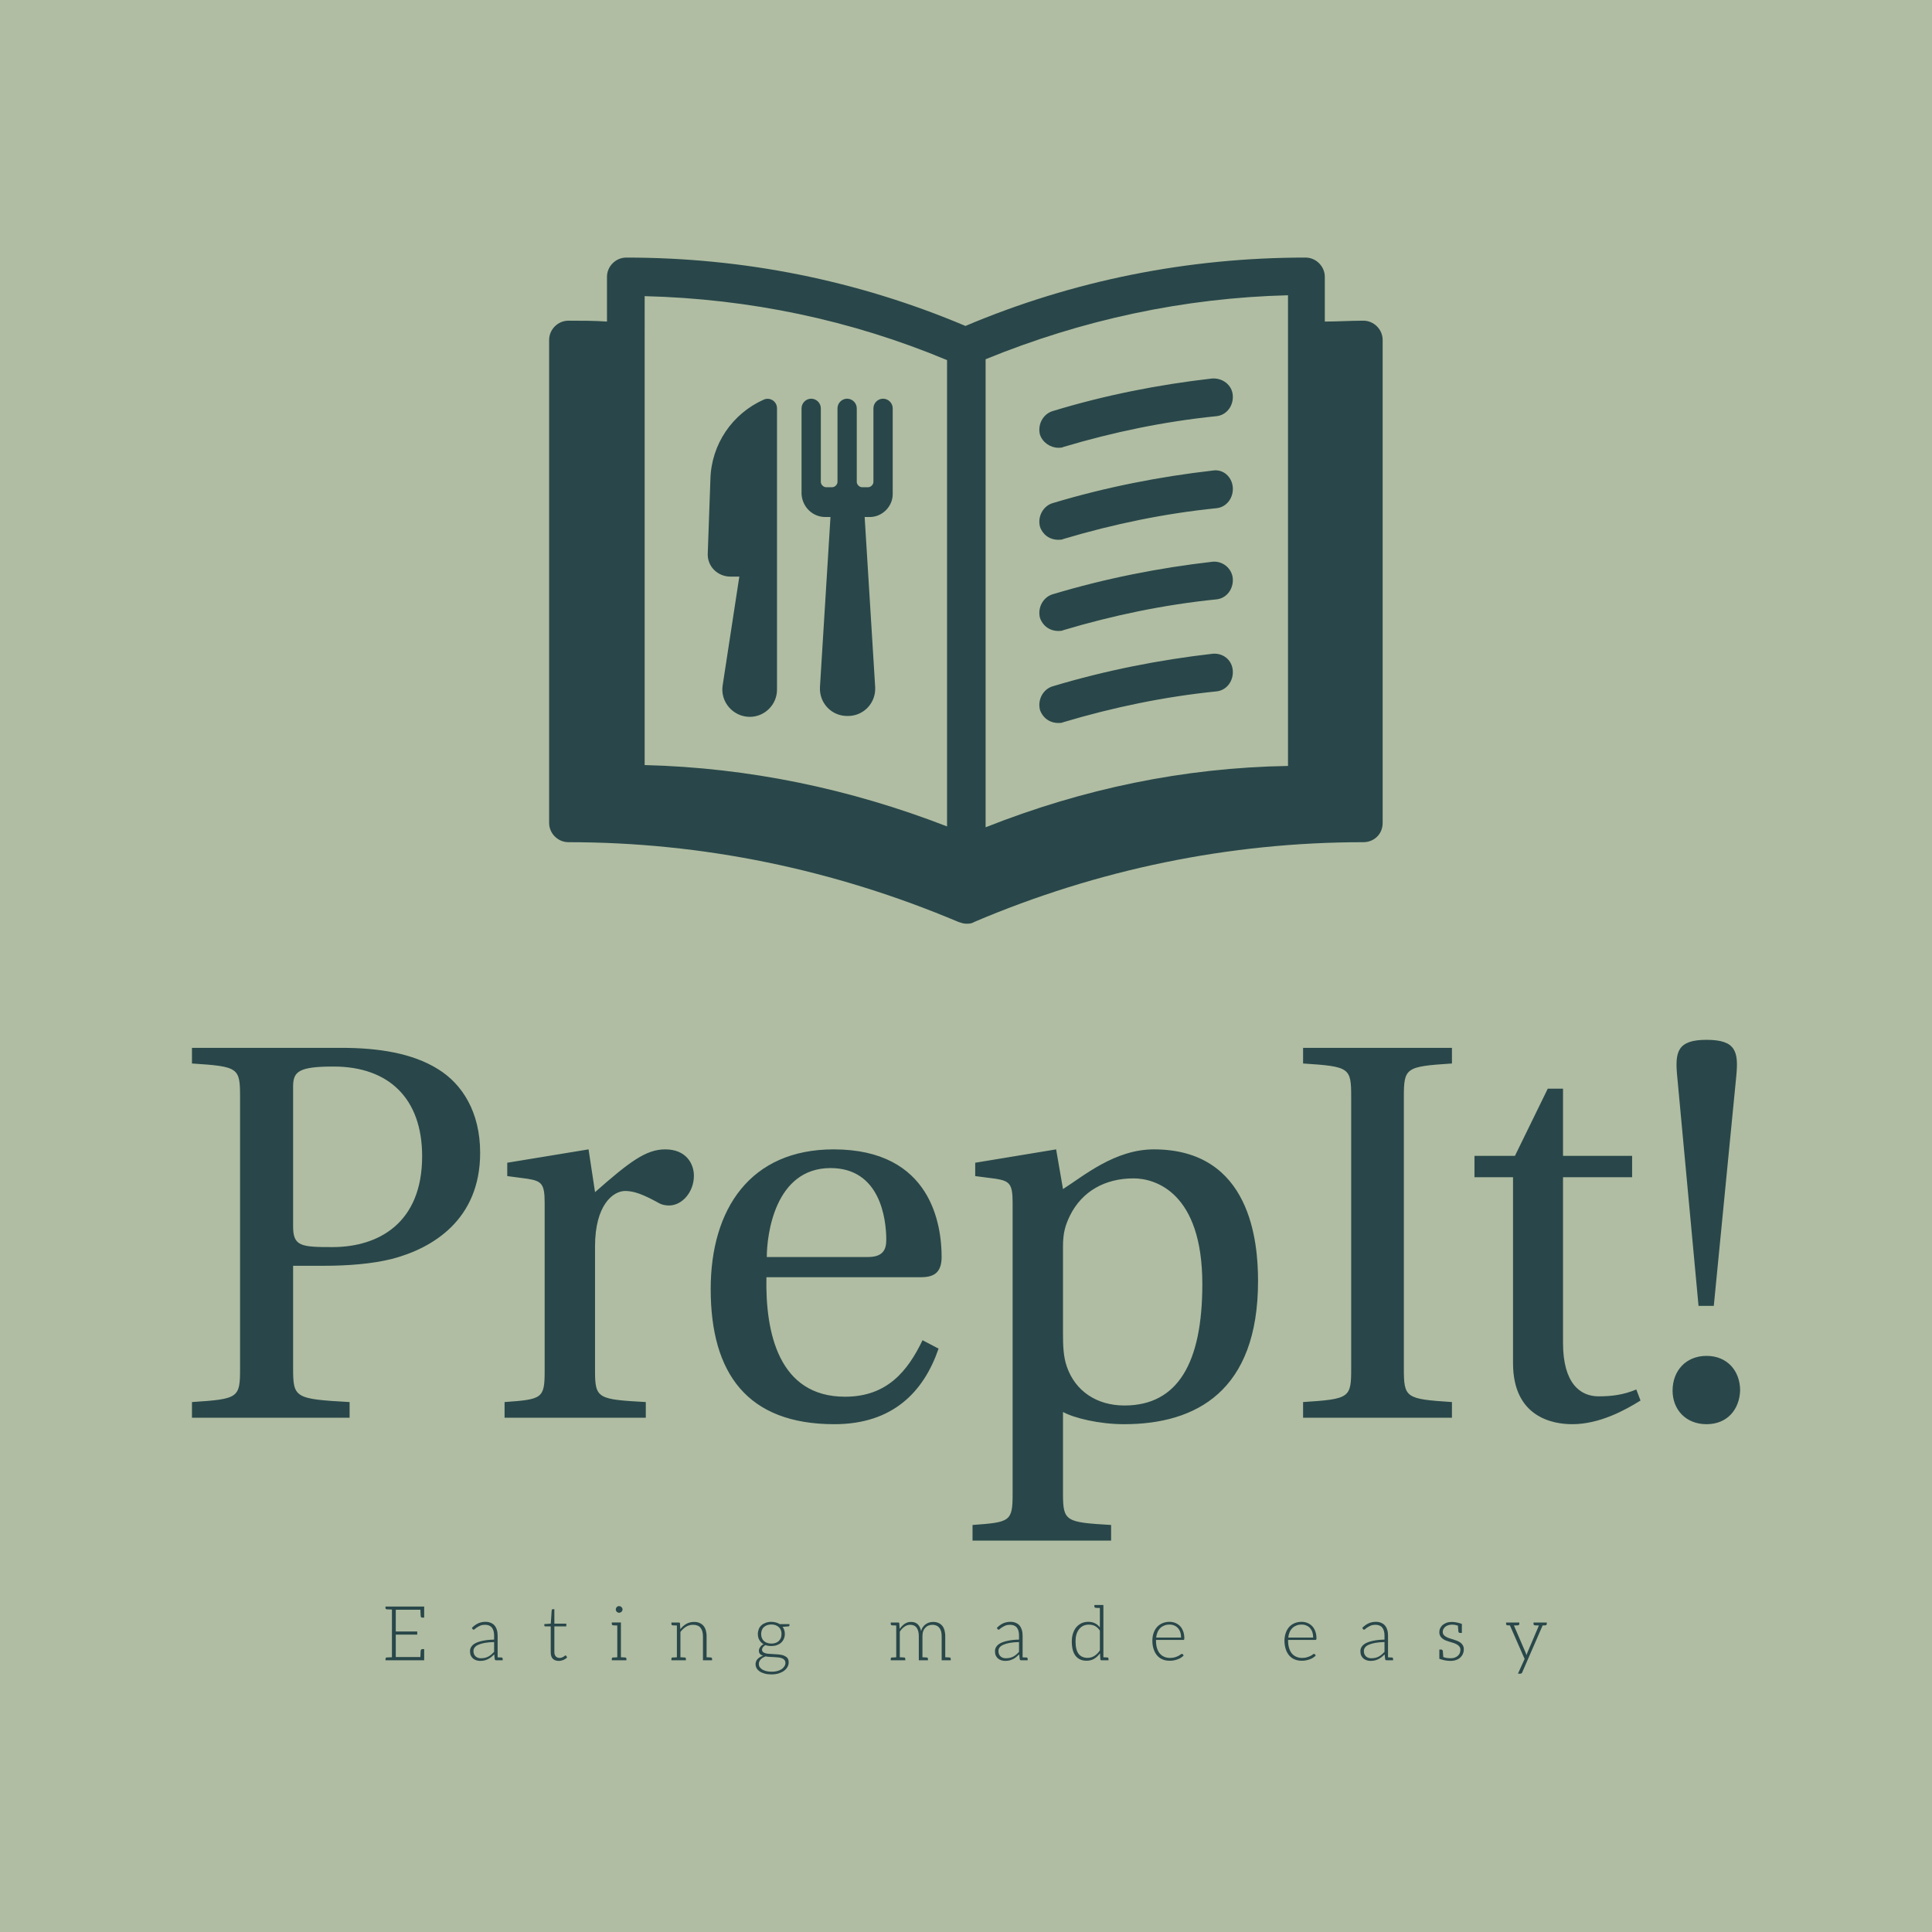 <svg data-v-fde0c5aa="" xmlns="http://www.w3.org/2000/svg" viewBox="0 0 300 300" class="iconAboveSlogan"><!----><defs data-v-fde0c5aa=""><!----></defs><rect data-v-fde0c5aa="" fill="#B0BDA2" x="0" y="0" width="300px" height="300px" class="logo-background-square"></rect><defs data-v-fde0c5aa=""><!----></defs><g data-v-fde0c5aa="" id="c7f63aef-75ce-469d-96a4-81d5c9fc67c7" fill="#29474a" transform="matrix(5.927,0,0,5.927,26.904,141.312)"><path d="M0.49 13.30L4.62 13.30L4.62 12.89C3.18 12.81 3.14 12.78 3.14 12.00L3.14 9.32L3.93 9.32C4.58 9.32 5.21 9.27 5.73 9.14C6.80 8.86 8.04 8.11 8.04 6.36C8.04 5.29 7.57 4.56 6.94 4.17C6.27 3.75 5.38 3.61 4.40 3.61L0.49 3.61L0.49 4.02C1.72 4.10 1.75 4.13 1.75 4.91L1.75 12.00C1.75 12.78 1.72 12.81 0.49 12.89ZM3.14 8.29L3.14 4.62C3.14 4.23 3.29 4.10 4.20 4.10C5.64 4.10 6.52 4.93 6.52 6.45C6.52 8.20 5.38 8.83 4.17 8.83C3.35 8.83 3.14 8.81 3.14 8.29ZM8.68 13.30L12.38 13.30L12.38 12.89C11.13 12.82 11.05 12.80 11.05 12.08L11.05 8.81C11.05 7.73 11.52 7.36 11.84 7.36C12.07 7.36 12.31 7.45 12.71 7.67C12.81 7.73 12.92 7.74 12.99 7.74C13.33 7.74 13.64 7.39 13.64 6.96C13.64 6.65 13.44 6.27 12.89 6.27C12.39 6.27 11.97 6.58 11.05 7.39L10.88 6.27L8.75 6.62L8.75 6.97L9.28 7.04C9.65 7.10 9.73 7.17 9.73 7.67L9.73 12.08C9.73 12.80 9.66 12.82 8.68 12.89ZM14.08 9.93C14.08 12.14 15.04 13.47 17.32 13.47C18.87 13.47 19.67 12.60 20.05 11.49L19.63 11.27C19.24 12.08 18.70 12.75 17.60 12.75C15.86 12.75 15.51 11.07 15.54 9.62L19.57 9.62C19.87 9.62 20.13 9.55 20.13 9.09C20.13 8.26 19.87 6.27 17.30 6.27C15.12 6.27 14.08 7.83 14.08 9.93ZM15.55 9.09C15.55 8.51 15.76 6.76 17.22 6.76C18.52 6.76 18.68 8.09 18.68 8.64C18.68 8.90 18.59 9.09 18.20 9.09ZM20.94 16.11L20.94 16.52L24.57 16.52L24.57 16.11C23.39 16.04 23.31 16.02 23.31 15.30L23.31 13.15C23.60 13.31 24.26 13.47 24.91 13.47C26.80 13.47 28.42 12.60 28.42 9.72C28.42 8.72 28.24 6.27 25.69 6.27C24.67 6.27 23.86 6.96 23.31 7.31L23.13 6.27L21.01 6.62L21.01 6.97L21.55 7.04C21.91 7.10 21.99 7.17 21.99 7.67L21.99 15.30C21.99 16.02 21.92 16.04 20.94 16.11ZM23.31 11.10L23.31 8.81C23.31 8.46 23.37 8.26 23.49 8.01C23.81 7.36 24.42 7.03 25.16 7.03C25.72 7.03 26.96 7.39 26.96 9.80C26.96 11.86 26.32 12.98 24.92 12.98C24.19 12.98 23.63 12.60 23.41 11.96C23.32 11.70 23.31 11.42 23.31 11.10ZM29.60 13.30L33.50 13.30L33.50 12.89C32.28 12.81 32.24 12.78 32.24 12.00L32.24 4.91C32.24 4.13 32.28 4.10 33.50 4.02L33.50 3.61L29.60 3.61L29.60 4.02C30.83 4.10 30.86 4.13 30.86 4.91L30.86 12.00C30.86 12.78 30.83 12.81 29.60 12.89ZM34.09 7.00L35.10 7.00L35.10 11.87C35.10 13.30 36.16 13.47 36.65 13.47C37.37 13.47 38.04 13.10 38.44 12.85L38.33 12.56C38.00 12.70 37.69 12.74 37.34 12.74C36.86 12.74 36.41 12.40 36.41 11.34L36.41 7.00L38.22 7.00L38.22 6.44L36.41 6.44L36.41 4.68L36.01 4.68L35.15 6.44L34.09 6.44ZM39.40 4.34L39.96 10.37L40.36 10.37L40.95 4.34C41.01 3.71 40.94 3.40 40.17 3.40C39.41 3.40 39.34 3.71 39.40 4.34ZM39.28 12.59C39.28 13.09 39.63 13.47 40.17 13.47C40.71 13.47 41.03 13.09 41.05 12.59C41.05 12.07 40.71 11.68 40.17 11.68C39.63 11.68 39.28 12.07 39.28 12.59Z"></path></g><defs data-v-fde0c5aa=""><!----></defs><g data-v-fde0c5aa="" id="a2cae502-8510-40cd-a282-091b54e99d3e" stroke="none" fill="#29474A" transform="matrix(1.361,0,0,1.361,82.001,23.664)"><switch><g><path d="M95.3 19.2c-1.5 0-2.9.1-4.4.1v-5.1c0-1.2-1-2.2-2.2-2.2-13.4 0-26.5 2.6-38.8 7.8C37.6 14.6 24.6 12 11.2 12 10 12 9 13 9 14.2v5.1c-1.4-.1-2.9-.1-4.4-.1-1.2 0-2.2 1-2.2 2.2v55.1c0 1.2 1 2.2 2.2 2.2 15.3 0 30.3 3.1 44.5 9.1.3.1.6.2.9.2.3 0 .6 0 .9-.2 14.1-6 29.1-9.1 44.4-9.1 1.2 0 2.2-.9 2.2-2.2V21.4c0-1.2-1-2.2-2.2-2.2zM47.8 76.9c-11.1-4.3-22.6-6.7-34.5-7V16.4c11.9.3 23.5 2.7 34.5 7.3v53.2zM86.7 70c-11.9.2-23.4 2.6-34.5 7V23.6c11-4.5 22.6-7 34.5-7.3V70z"></path><path d="M60.5 33.7c.2 0 .4 0 .6-.1 5.7-1.7 11.5-2.9 17.4-3.5 1.2-.1 2-1.2 1.9-2.4-.1-1.2-1.2-2-2.4-1.9-6.1.7-12.2 1.9-18.1 3.7-1.1.3-1.8 1.5-1.5 2.7.3.9 1.2 1.5 2.1 1.5zM78.1 36.3C72 37 65.9 38.2 59.9 40c-1.1.3-1.8 1.5-1.5 2.7.3.9 1.1 1.5 2.1 1.5.2 0 .4 0 .6-.1 5.7-1.7 11.5-2.9 17.4-3.5 1.2-.1 2-1.2 1.9-2.4-.1-1.2-1.1-2.1-2.3-1.9zM78.1 46.7c-6.1.7-12.2 1.9-18.2 3.7-1.1.3-1.8 1.5-1.5 2.7.3.9 1.1 1.5 2.1 1.5.2 0 .4 0 .6-.1 5.7-1.7 11.5-2.9 17.4-3.5 1.2-.1 2-1.2 1.9-2.4-.1-1.1-1.1-2-2.3-1.9zM78.1 57.2c-6.1.7-12.2 1.9-18.2 3.7-1.1.3-1.8 1.5-1.5 2.7.3.9 1.1 1.5 2.1 1.5.2 0 .4 0 .6-.1 5.7-1.7 11.5-2.9 17.4-3.5 1.2-.1 2-1.2 1.9-2.4-.1-1.2-1.1-2-2.3-1.9zM23.1 48.4h1l-1.9 12.4c-.3 1.9 1.2 3.6 3.1 3.6 1.7 0 3.1-1.4 3.1-3.1V29.2c0-.8-.8-1.3-1.5-1-3.6 1.6-6 5.1-6.1 9.1l-.3 8.4c-.1 1.5 1.1 2.7 2.6 2.7zM33.9 41.6h.6L33.3 61c-.1 1.8 1.3 3.3 3.1 3.3h.1c1.8 0 3.2-1.5 3.1-3.3l-1.2-19.4h.6c1.4 0 2.6-1.2 2.6-2.6v-9.8c0-.6-.5-1.1-1.1-1.1-.6 0-1.1.5-1.1 1.1v8.4c0 .3-.3.6-.6.6h-.7c-.3 0-.6-.3-.6-.6v-8.4c0-.6-.5-1.1-1.1-1.1s-1.1.5-1.1 1.1v8.4c0 .3-.3.6-.6.6H34c-.3 0-.6-.3-.6-.6v-8.4c0-.6-.5-1.1-1.1-1.1-.6 0-1.1.5-1.1 1.1V39c.1 1.5 1.3 2.6 2.7 2.6z"></path></g></switch></g><defs data-v-fde0c5aa=""><!----></defs><g data-v-fde0c5aa="" id="9b2738f0-b7ca-48f2-997a-a64087034b86" fill="#29474a" transform="matrix(0.843,0,0,0.843,59.266,246.161)"><path d="M1.89 3.92L0.70 3.92L0.70 4.19C0.70 4.34 0.80 4.42 0.98 4.44L1.12 4.44C1.19 4.44 1.29 4.45 1.43 4.45C1.57 4.45 1.72 4.47 1.89 4.47L1.89 13.26C1.72 13.26 1.57 13.27 1.43 13.27C1.29 13.27 1.19 13.29 1.12 13.29L0.98 13.29C0.80 13.30 0.71 13.38 0.71 13.54L0.71 13.82L1.89 13.82L7.83 13.82L7.83 13.22L7.83 11.76L7.48 11.76C7.28 11.76 7.20 11.89 7.18 12.11C7.18 12.14 7.17 12.19 7.17 12.29C7.17 12.39 7.17 12.53 7.15 12.74C7.14 12.95 7.13 13.09 7.13 13.22L2.60 13.22L2.60 9.09L6.55 9.09L6.55 8.51L2.60 8.51L2.60 4.51L7.13 4.51C7.15 5.12 7.18 5.50 7.18 5.63C7.20 5.85 7.28 5.96 7.48 5.96L7.83 5.96L7.83 4.51L7.83 3.92ZM22.01 13.29L21.91 13.29L21.69 13.29C21.59 13.29 21.48 13.27 21.36 13.27L21.36 9.28C21.36 8.89 21.32 8.55 21.22 8.23C21.13 7.91 20.99 7.64 20.80 7.42C20.62 7.20 20.38 7.03 20.10 6.92C19.82 6.79 19.50 6.73 19.12 6.73C18.62 6.73 18.17 6.83 17.77 7.01C17.36 7.20 16.98 7.48 16.62 7.84L16.73 8.05C16.77 8.13 16.84 8.18 16.94 8.18C17.01 8.18 17.11 8.12 17.21 8.02C17.30 7.92 17.44 7.84 17.61 7.73C17.78 7.62 17.96 7.52 18.20 7.42C18.44 7.32 18.72 7.28 19.05 7.28C19.60 7.28 20.02 7.45 20.30 7.80C20.58 8.15 20.71 8.64 20.71 9.28L20.71 10.01C19.92 10.02 19.25 10.09 18.69 10.21C18.13 10.32 17.67 10.47 17.30 10.65C16.94 10.84 16.69 11.06 16.52 11.31C16.35 11.56 16.27 11.83 16.27 12.12C16.27 12.45 16.32 12.73 16.42 12.95C16.53 13.17 16.67 13.36 16.84 13.50C17.01 13.64 17.22 13.75 17.44 13.82C17.67 13.89 17.89 13.93 18.13 13.93C18.41 13.93 18.68 13.90 18.91 13.85C19.15 13.79 19.36 13.71 19.57 13.61C19.78 13.51 19.98 13.38 20.17 13.23C20.36 13.08 20.54 12.91 20.73 12.73L20.83 13.62C20.86 13.75 20.96 13.82 21.10 13.82L21.11 13.82L21.36 13.82L22.29 13.82L22.29 13.54C22.29 13.38 22.19 13.30 22.01 13.29ZM20.71 12.26C20.54 12.43 20.38 12.60 20.22 12.74C20.05 12.88 19.87 13.01 19.67 13.12C19.47 13.23 19.26 13.30 19.04 13.36C18.82 13.41 18.56 13.44 18.30 13.44C18.12 13.44 17.93 13.43 17.77 13.37C17.60 13.31 17.46 13.24 17.33 13.13C17.21 13.02 17.09 12.88 17.02 12.71C16.94 12.54 16.91 12.35 16.91 12.11C16.91 11.86 16.98 11.63 17.14 11.44C17.29 11.24 17.51 11.09 17.82 10.95C18.13 10.81 18.52 10.70 19.00 10.61C19.47 10.53 20.05 10.47 20.71 10.46ZM32.63 13.93C32.93 13.93 33.21 13.86 33.49 13.75C33.75 13.64 33.98 13.48 34.16 13.29L33.98 12.98C33.94 12.94 33.91 12.92 33.87 12.92C33.84 12.92 33.78 12.94 33.73 12.99C33.67 13.05 33.60 13.09 33.52 13.15C33.43 13.20 33.32 13.26 33.19 13.31C33.07 13.37 32.94 13.38 32.77 13.38C32.63 13.38 32.49 13.36 32.38 13.31C32.27 13.27 32.17 13.20 32.09 13.12C32.00 13.03 31.93 12.92 31.88 12.78C31.82 12.64 31.81 12.49 31.81 12.29L31.81 7.57L34.01 7.57L34.01 7.07L31.81 7.07L31.81 4.41L31.49 4.41C31.43 4.41 31.40 4.44 31.37 4.47C31.35 4.49 31.32 4.54 31.32 4.58L31.15 7.07L29.96 7.15L29.96 7.41C29.96 7.46 29.97 7.49 30.00 7.52C30.03 7.55 30.09 7.57 30.14 7.57L31.14 7.57L31.14 12.33C31.14 12.88 31.26 13.27 31.53 13.54C31.79 13.80 32.16 13.93 32.63 13.93ZM43.30 4.89C43.36 4.94 43.43 4.98 43.50 5.01C43.57 5.04 43.65 5.07 43.74 5.07C43.82 5.07 43.90 5.04 43.97 5.01C44.04 4.98 44.11 4.94 44.17 4.89C44.23 4.83 44.28 4.76 44.31 4.69C44.34 4.62 44.37 4.54 44.37 4.45C44.37 4.37 44.34 4.30 44.31 4.21C44.28 4.14 44.23 4.07 44.17 4.02C44.11 3.96 44.04 3.91 43.97 3.88C43.90 3.85 43.82 3.84 43.74 3.84C43.65 3.84 43.57 3.85 43.50 3.88C43.43 3.91 43.36 3.96 43.30 4.02C43.25 4.07 43.20 4.14 43.18 4.21C43.15 4.28 43.12 4.37 43.12 4.45C43.12 4.54 43.15 4.62 43.18 4.69C43.20 4.76 43.25 4.83 43.30 4.89ZM44.80 13.29L44.73 13.29L44.62 13.29C44.58 13.29 44.51 13.27 44.41 13.27C44.31 13.27 44.20 13.26 44.07 13.26L44.07 6.85L43.40 6.85L42.39 6.85L42.39 7.13C42.39 7.28 42.49 7.36 42.67 7.38L42.74 7.38C42.77 7.38 42.81 7.39 42.85 7.39L43.06 7.39C43.16 7.39 43.27 7.41 43.40 7.41L43.40 13.26C43.25 13.26 43.11 13.29 42.99 13.29L42.76 13.29L42.67 13.29C42.49 13.30 42.39 13.38 42.39 13.54L42.39 13.82L43.40 13.82L44.07 13.82L45.08 13.82L45.08 13.54C45.08 13.38 44.98 13.30 44.80 13.29ZM60.58 13.29L60.51 13.29L60.40 13.29C60.35 13.29 60.28 13.27 60.19 13.27C60.09 13.27 59.98 13.26 59.85 13.26L59.85 9.37C59.85 8.96 59.79 8.60 59.70 8.27C59.60 7.95 59.46 7.67 59.26 7.45C59.07 7.22 58.83 7.06 58.53 6.93C58.24 6.80 57.90 6.75 57.53 6.75C57.01 6.75 56.53 6.87 56.11 7.11C55.69 7.36 55.33 7.67 55.01 8.08L54.95 7.03C54.94 6.92 54.87 6.86 54.74 6.86L54.38 6.86L53.37 6.86L53.37 7.13C53.37 7.28 53.45 7.36 53.63 7.38L53.72 7.38C53.75 7.38 53.77 7.39 53.82 7.39L54.03 7.39C54.12 7.39 54.25 7.41 54.38 7.41L54.38 13.26C54.21 13.26 54.07 13.29 53.96 13.29L53.73 13.29L53.63 13.29C53.45 13.30 53.37 13.38 53.37 13.54L53.37 13.82L54.38 13.82L55.03 13.82L56.04 13.82L56.04 13.54C56.04 13.38 55.96 13.30 55.78 13.29L55.69 13.29L55.59 13.29C55.55 13.29 55.48 13.27 55.38 13.27C55.29 13.27 55.16 13.26 55.03 13.26L55.03 8.60C55.34 8.19 55.69 7.87 56.08 7.63C56.48 7.39 56.90 7.28 57.36 7.28C57.97 7.28 58.44 7.46 58.73 7.83C59.02 8.20 59.18 8.71 59.18 9.37L59.18 13.82L59.85 13.82L60.86 13.82L60.86 13.54C60.86 13.38 60.76 13.30 60.58 13.29ZM71.78 6.73C71.40 6.73 71.06 6.79 70.76 6.90C70.45 7.01 70.20 7.15 69.97 7.35C69.75 7.55 69.58 7.77 69.47 8.05C69.36 8.33 69.29 8.64 69.29 8.97C69.29 9.39 69.38 9.76 69.57 10.08C69.75 10.40 70 10.65 70.34 10.85C70.20 10.92 70.08 11.00 69.97 11.10C69.86 11.20 69.78 11.28 69.71 11.40C69.64 11.51 69.58 11.61 69.54 11.72C69.50 11.83 69.48 11.93 69.48 12.03C69.48 12.29 69.54 12.49 69.68 12.64C69.82 12.80 70 12.89 70.24 12.98C69.82 13.12 69.47 13.33 69.23 13.59C68.99 13.86 68.87 14.18 68.87 14.55C68.87 14.80 68.94 15.05 69.06 15.27C69.19 15.50 69.37 15.69 69.62 15.86C69.87 16.03 70.18 16.17 70.55 16.27C70.91 16.37 71.34 16.42 71.83 16.42C72.31 16.42 72.76 16.35 73.15 16.23C73.54 16.10 73.85 15.95 74.13 15.74C74.41 15.53 74.62 15.29 74.76 15.02C74.90 14.76 74.97 14.49 74.97 14.20C74.97 13.89 74.91 13.64 74.77 13.44C74.63 13.24 74.44 13.12 74.21 13.01C73.99 12.89 73.71 12.82 73.42 12.78C73.12 12.74 72.83 12.71 72.52 12.70C72.21 12.68 71.90 12.66 71.61 12.64C71.32 12.63 71.05 12.61 70.83 12.56C70.60 12.50 70.41 12.43 70.27 12.32C70.13 12.21 70.06 12.05 70.06 11.86C70.06 11.72 70.11 11.56 70.22 11.41C70.34 11.26 70.49 11.13 70.69 11.02C71.01 11.14 71.37 11.19 71.78 11.19C72.14 11.19 72.48 11.14 72.79 11.03C73.09 10.92 73.35 10.78 73.57 10.58C73.79 10.39 73.95 10.16 74.07 9.88C74.20 9.60 74.26 9.31 74.26 8.97C74.26 8.72 74.23 8.48 74.16 8.26C74.09 8.04 73.98 7.84 73.85 7.66L74.91 7.57C75.04 7.56 75.11 7.50 75.11 7.39L75.11 7.15L73.32 7.15C73.11 7.01 72.87 6.92 72.62 6.85C72.37 6.78 72.09 6.73 71.78 6.73ZM74.37 14.29C74.37 14.53 74.30 14.74 74.17 14.94C74.05 15.13 73.86 15.33 73.64 15.47C73.42 15.61 73.15 15.72 72.84 15.81C72.53 15.89 72.20 15.92 71.85 15.92C71.47 15.92 71.13 15.88 70.84 15.81C70.55 15.74 70.28 15.62 70.08 15.50C69.89 15.37 69.73 15.22 69.62 15.05C69.51 14.88 69.47 14.69 69.47 14.48C69.47 14.31 69.51 14.17 69.57 14.03C69.62 13.89 69.71 13.76 69.82 13.65C69.93 13.54 70.04 13.43 70.20 13.34C70.35 13.26 70.52 13.17 70.70 13.10C70.94 13.15 71.19 13.17 71.47 13.19C71.75 13.20 72.00 13.22 72.28 13.23C72.56 13.24 72.81 13.26 73.07 13.29C73.32 13.31 73.54 13.38 73.74 13.45C73.93 13.52 74.07 13.62 74.19 13.76C74.30 13.90 74.37 14.07 74.37 14.29ZM71.78 10.74C71.48 10.74 71.23 10.70 70.99 10.61C70.76 10.53 70.56 10.40 70.39 10.25C70.22 10.09 70.11 9.91 70.03 9.70C69.94 9.49 69.90 9.25 69.90 8.99C69.90 8.72 69.94 8.48 70.03 8.26C70.11 8.04 70.22 7.87 70.39 7.71C70.56 7.56 70.76 7.43 70.99 7.35C71.23 7.27 71.48 7.22 71.78 7.22C72.07 7.22 72.34 7.27 72.56 7.35C72.79 7.43 72.98 7.56 73.15 7.71C73.32 7.87 73.44 8.04 73.53 8.26C73.61 8.48 73.65 8.71 73.65 8.97C73.65 9.24 73.61 9.49 73.53 9.70C73.44 9.91 73.32 10.09 73.16 10.25C73.01 10.40 72.81 10.53 72.58 10.61C72.34 10.70 72.07 10.74 71.78 10.74ZM104.55 13.29L104.47 13.29L104.37 13.29C104.33 13.29 104.26 13.27 104.16 13.27C104.06 13.27 103.94 13.26 103.81 13.26L103.81 9.37C103.81 8.95 103.75 8.57 103.66 8.25C103.56 7.92 103.42 7.64 103.22 7.42C103.03 7.20 102.79 7.03 102.51 6.92C102.23 6.80 101.93 6.75 101.58 6.75C101.35 6.75 101.09 6.78 100.87 6.85C100.65 6.92 100.44 7.01 100.24 7.15C100.04 7.29 99.86 7.46 99.71 7.67C99.55 7.88 99.44 8.13 99.36 8.43C99.25 7.90 99.05 7.48 98.74 7.18C98.43 6.89 98.03 6.75 97.52 6.75C97.30 6.75 97.09 6.76 96.89 6.83C96.70 6.89 96.52 6.99 96.33 7.10C96.17 7.21 96.00 7.36 95.84 7.52C95.69 7.67 95.55 7.84 95.41 8.04L95.35 7.03C95.34 6.92 95.27 6.86 95.14 6.86L94.78 6.86L93.77 6.86L93.77 7.13C93.77 7.28 93.86 7.36 94.04 7.38L94.12 7.38C94.15 7.38 94.18 7.39 94.22 7.39L94.43 7.39C94.53 7.39 94.65 7.41 94.78 7.41L94.78 13.26C94.61 13.26 94.47 13.29 94.36 13.29L94.14 13.29L94.04 13.29C93.86 13.30 93.77 13.38 93.77 13.54L93.77 13.82L94.78 13.82L95.44 13.82L96.45 13.82L96.45 13.54C96.45 13.38 96.36 13.30 96.18 13.29L96.10 13.29L96.00 13.29C95.96 13.29 95.89 13.27 95.79 13.27C95.69 13.27 95.56 13.26 95.44 13.26L95.44 8.55C95.69 8.15 95.98 7.84 96.31 7.62C96.63 7.39 96.98 7.28 97.36 7.28C97.87 7.28 98.27 7.45 98.53 7.81C98.80 8.18 98.94 8.69 98.94 9.37L98.94 13.82L99.61 13.82L99.61 13.82L100.62 13.82L100.62 13.54C100.62 13.38 100.52 13.30 100.34 13.29L100.27 13.29L100.16 13.29C100.11 13.29 100.04 13.27 99.95 13.27C99.85 13.27 99.74 13.26 99.61 13.26L99.61 9.37C99.61 9.02 99.65 8.72 99.75 8.46C99.85 8.19 99.99 7.97 100.16 7.80C100.32 7.63 100.52 7.49 100.74 7.41C100.97 7.32 101.21 7.28 101.44 7.28C101.99 7.28 102.41 7.46 102.70 7.81C103.00 8.18 103.15 8.68 103.15 9.37L103.15 13.82L103.81 13.82L104.82 13.82L104.82 13.54C104.82 13.38 104.73 13.30 104.55 13.29ZM118.71 13.29L118.61 13.29L118.38 13.29C118.29 13.29 118.17 13.27 118.06 13.27L118.06 9.28C118.06 8.89 118.02 8.55 117.92 8.23C117.82 7.91 117.68 7.64 117.50 7.42C117.32 7.20 117.08 7.03 116.80 6.92C116.52 6.79 116.20 6.73 115.82 6.73C115.32 6.73 114.87 6.83 114.46 7.01C114.06 7.20 113.68 7.48 113.32 7.84L113.43 8.05C113.47 8.13 113.54 8.18 113.64 8.18C113.71 8.18 113.81 8.12 113.90 8.02C114.00 7.92 114.14 7.84 114.31 7.73C114.48 7.62 114.66 7.52 114.90 7.42C115.14 7.32 115.42 7.28 115.75 7.28C116.30 7.28 116.72 7.45 117.00 7.80C117.28 8.15 117.40 8.64 117.40 9.28L117.40 10.01C116.62 10.02 115.95 10.09 115.39 10.21C114.83 10.32 114.37 10.47 114.00 10.65C113.64 10.84 113.39 11.06 113.22 11.31C113.05 11.56 112.97 11.83 112.97 12.12C112.97 12.45 113.02 12.73 113.12 12.95C113.23 13.17 113.37 13.36 113.54 13.50C113.71 13.64 113.92 13.75 114.14 13.82C114.37 13.89 114.59 13.93 114.83 13.93C115.11 13.93 115.37 13.90 115.61 13.85C115.85 13.79 116.06 13.71 116.27 13.61C116.48 13.51 116.68 13.38 116.87 13.23C117.05 13.08 117.24 12.91 117.43 12.73L117.53 13.62C117.56 13.75 117.66 13.82 117.80 13.82L117.81 13.82L118.06 13.82L118.99 13.82L118.99 13.54C118.99 13.38 118.89 13.30 118.71 13.29ZM117.40 12.26C117.24 12.43 117.08 12.60 116.91 12.74C116.75 12.88 116.56 13.01 116.37 13.12C116.17 13.23 115.96 13.30 115.74 13.36C115.51 13.41 115.26 13.44 115.00 13.44C114.81 13.44 114.63 13.43 114.46 13.37C114.30 13.31 114.16 13.24 114.03 13.13C113.90 13.02 113.79 12.88 113.72 12.71C113.64 12.54 113.61 12.35 113.61 12.11C113.61 11.86 113.68 11.63 113.83 11.44C113.99 11.24 114.21 11.09 114.52 10.95C114.83 10.81 115.22 10.70 115.70 10.61C116.17 10.53 116.75 10.47 117.40 10.46ZM133.88 13.54C133.88 13.38 133.80 13.30 133.62 13.29L133.55 13.29L133.45 13.29C133.41 13.29 133.34 13.27 133.25 13.27L132.94 13.27L132.94 3.63L132.29 3.63L131.28 3.63L131.28 3.91C131.28 4.06 131.38 4.14 131.56 4.16L131.63 4.16C131.66 4.16 131.68 4.17 131.73 4.17L131.95 4.17C132.05 4.17 132.16 4.19 132.29 4.19L132.29 7.76C132.03 7.42 131.74 7.17 131.39 7.00C131.04 6.82 130.63 6.73 130.16 6.73C129.67 6.73 129.23 6.83 128.86 7.01C128.48 7.20 128.17 7.46 127.90 7.78C127.64 8.11 127.46 8.50 127.32 8.93C127.18 9.37 127.12 9.84 127.12 10.35C127.12 11.54 127.36 12.43 127.83 13.02C128.31 13.61 128.98 13.90 129.84 13.90C130.35 13.90 130.82 13.79 131.24 13.54C131.66 13.29 132.01 12.95 132.31 12.53L132.38 13.64C132.40 13.76 132.47 13.82 132.58 13.82L132.94 13.82L133.88 13.82L133.88 13.61ZM132.29 12.01C131.99 12.43 131.66 12.77 131.28 13.01C130.90 13.24 130.49 13.37 130.03 13.37C129.32 13.37 128.76 13.13 128.38 12.64C128.00 12.15 127.81 11.38 127.81 10.35C127.81 9.88 127.85 9.48 127.96 9.10C128.07 8.72 128.23 8.39 128.44 8.12C128.65 7.85 128.90 7.63 129.21 7.48C129.51 7.32 129.88 7.25 130.28 7.25C130.69 7.25 131.07 7.34 131.39 7.50C131.71 7.67 132.02 7.95 132.29 8.34ZM145.11 6.73C144.62 6.73 144.17 6.83 143.78 7.00C143.39 7.17 143.07 7.41 142.80 7.71C142.53 8.02 142.32 8.39 142.18 8.81C142.04 9.23 141.96 9.69 141.96 10.19C141.96 10.78 142.04 11.31 142.20 11.77C142.35 12.24 142.56 12.61 142.84 12.94C143.12 13.26 143.46 13.50 143.85 13.66C144.24 13.83 144.68 13.90 145.15 13.90C145.42 13.90 145.68 13.89 145.94 13.83C146.19 13.78 146.44 13.71 146.66 13.62C146.89 13.54 147.10 13.44 147.28 13.31C147.46 13.19 147.62 13.06 147.73 12.92L147.55 12.70C147.52 12.66 147.46 12.63 147.41 12.63C147.36 12.63 147.28 12.66 147.18 12.74C147.08 12.82 146.94 12.91 146.76 13.01C146.59 13.10 146.37 13.17 146.12 13.26C145.87 13.34 145.56 13.38 145.21 13.38C144.82 13.38 144.47 13.31 144.14 13.17C143.82 13.03 143.56 12.84 143.33 12.57C143.11 12.31 142.94 11.97 142.81 11.58C142.69 11.19 142.63 10.71 142.63 10.19L142.63 10.07L147.66 10.07C147.73 10.07 147.77 10.05 147.80 10.01C147.83 9.97 147.85 9.90 147.85 9.80C147.85 9.31 147.78 8.88 147.64 8.50C147.50 8.12 147.32 7.78 147.07 7.53C146.83 7.28 146.54 7.08 146.20 6.94C145.87 6.80 145.50 6.73 145.11 6.73ZM145.12 7.24C145.45 7.24 145.73 7.29 145.99 7.41C146.26 7.52 146.48 7.67 146.66 7.88C146.85 8.09 147 8.33 147.10 8.62C147.20 8.92 147.25 9.25 147.25 9.63L142.66 9.63C142.70 9.27 142.79 8.93 142.91 8.64C143.04 8.34 143.21 8.09 143.42 7.88C143.63 7.67 143.88 7.52 144.16 7.41C144.44 7.29 144.76 7.24 145.12 7.24ZM169.44 6.73C168.95 6.73 168.50 6.83 168.11 7.00C167.72 7.17 167.40 7.41 167.13 7.71C166.87 8.02 166.66 8.39 166.52 8.81C166.38 9.23 166.29 9.69 166.29 10.19C166.29 10.78 166.38 11.31 166.53 11.77C166.68 12.24 166.89 12.61 167.17 12.94C167.45 13.26 167.79 13.50 168.18 13.66C168.57 13.83 169.01 13.90 169.48 13.90C169.75 13.90 170.02 13.89 170.27 13.83C170.52 13.78 170.77 13.71 171.00 13.62C171.22 13.54 171.43 13.44 171.61 13.31C171.79 13.19 171.95 13.06 172.06 12.92L171.88 12.70C171.85 12.66 171.79 12.63 171.74 12.63C171.70 12.63 171.61 12.66 171.51 12.74C171.42 12.82 171.28 12.91 171.09 13.01C170.93 13.10 170.70 13.17 170.45 13.26C170.20 13.34 169.89 13.38 169.54 13.38C169.15 13.38 168.80 13.31 168.48 13.17C168.15 13.03 167.89 12.84 167.66 12.57C167.44 12.31 167.27 11.97 167.15 11.58C167.02 11.19 166.96 10.71 166.96 10.19L166.96 10.07L171.99 10.07C172.06 10.07 172.10 10.05 172.13 10.01C172.16 9.97 172.19 9.90 172.19 9.80C172.19 9.31 172.12 8.88 171.98 8.50C171.84 8.12 171.65 7.78 171.40 7.53C171.16 7.28 170.87 7.08 170.53 6.94C170.20 6.80 169.83 6.73 169.44 6.73ZM169.46 7.24C169.78 7.24 170.06 7.29 170.32 7.41C170.59 7.52 170.81 7.67 171.00 7.88C171.18 8.09 171.33 8.33 171.43 8.62C171.53 8.92 171.58 9.25 171.58 9.63L166.99 9.63C167.03 9.27 167.12 8.93 167.24 8.64C167.37 8.34 167.54 8.09 167.75 7.88C167.96 7.67 168.21 7.52 168.49 7.41C168.77 7.29 169.09 7.24 169.46 7.24ZM186.02 13.29L185.92 13.29L185.70 13.29C185.60 13.29 185.49 13.27 185.37 13.27L185.37 9.28C185.37 8.89 185.33 8.55 185.23 8.23C185.14 7.91 185.00 7.64 184.81 7.42C184.63 7.20 184.39 7.03 184.11 6.92C183.83 6.79 183.51 6.73 183.13 6.73C182.63 6.73 182.18 6.83 181.78 7.01C181.37 7.20 180.99 7.48 180.63 7.84L180.74 8.05C180.78 8.13 180.85 8.18 180.95 8.18C181.02 8.18 181.12 8.12 181.22 8.02C181.31 7.92 181.45 7.84 181.62 7.73C181.79 7.62 181.97 7.52 182.21 7.42C182.45 7.32 182.73 7.28 183.06 7.28C183.61 7.28 184.03 7.45 184.31 7.80C184.59 8.15 184.72 8.64 184.72 9.28L184.72 10.01C183.93 10.02 183.26 10.09 182.70 10.21C182.14 10.32 181.68 10.47 181.31 10.65C180.95 10.84 180.70 11.06 180.53 11.31C180.36 11.56 180.28 11.83 180.28 12.12C180.28 12.45 180.33 12.73 180.43 12.95C180.54 13.17 180.68 13.36 180.85 13.50C181.02 13.64 181.23 13.75 181.45 13.82C181.68 13.89 181.90 13.93 182.14 13.93C182.42 13.93 182.69 13.90 182.92 13.85C183.16 13.79 183.37 13.71 183.58 13.61C183.79 13.51 183.99 13.38 184.18 13.23C184.37 13.08 184.55 12.91 184.74 12.73L184.84 13.62C184.87 13.75 184.97 13.82 185.11 13.82L185.12 13.82L185.37 13.82L186.30 13.82L186.30 13.54C186.30 13.38 186.20 13.30 186.02 13.29ZM184.72 12.26C184.55 12.43 184.39 12.60 184.23 12.74C184.06 12.88 183.88 13.01 183.68 13.12C183.48 13.23 183.27 13.30 183.05 13.36C182.83 13.41 182.57 13.44 182.31 13.44C182.13 13.44 181.94 13.43 181.78 13.37C181.61 13.31 181.47 13.24 181.34 13.13C181.22 13.02 181.10 12.88 181.03 12.71C180.95 12.54 180.92 12.35 180.92 12.11C180.92 11.86 180.99 11.63 181.15 11.44C181.30 11.24 181.52 11.09 181.83 10.95C182.14 10.81 182.53 10.70 183.01 10.61C183.48 10.53 184.06 10.47 184.72 10.46ZM199.15 11.06C199.04 10.86 198.90 10.71 198.72 10.57C198.53 10.43 198.32 10.32 198.10 10.23C197.88 10.15 197.62 10.05 197.39 9.98C197.15 9.91 196.91 9.83 196.67 9.76C196.45 9.69 196.24 9.59 196.06 9.49C195.87 9.39 195.73 9.27 195.62 9.13C195.51 8.99 195.45 8.81 195.45 8.58C195.45 8.40 195.48 8.23 195.57 8.08C195.65 7.92 195.76 7.77 195.92 7.64C196.06 7.52 196.24 7.43 196.45 7.36C196.66 7.29 196.88 7.25 197.13 7.25C197.50 7.25 197.86 7.31 198.24 7.43C198.25 7.60 198.27 7.77 198.28 7.92C198.30 8.08 198.30 8.19 198.31 8.27C198.32 8.36 198.32 8.43 198.32 8.44C198.34 8.67 198.44 8.78 198.63 8.78L198.97 8.78L198.97 7.11C198.24 6.86 197.62 6.75 197.12 6.75C196.77 6.75 196.45 6.80 196.17 6.90C195.89 7.00 195.64 7.14 195.44 7.31C195.24 7.48 195.09 7.69 194.98 7.91C194.87 8.13 194.82 8.37 194.82 8.62C194.82 8.92 194.88 9.16 194.99 9.35C195.10 9.55 195.24 9.70 195.43 9.84C195.61 9.98 195.80 10.09 196.04 10.18C196.27 10.26 196.50 10.35 196.76 10.42C196.99 10.49 197.23 10.57 197.47 10.64C197.69 10.71 197.90 10.81 198.09 10.92C198.27 11.03 198.42 11.16 198.53 11.31C198.65 11.47 198.70 11.65 198.70 11.89C198.70 12.10 198.66 12.29 198.59 12.49C198.51 12.68 198.39 12.84 198.24 12.98C198.09 13.12 197.90 13.23 197.68 13.31C197.46 13.40 197.20 13.44 196.91 13.44C196.38 13.44 195.93 13.37 195.55 13.22C195.54 13.03 195.52 12.87 195.51 12.71C195.50 12.56 195.50 12.43 195.48 12.35C195.47 12.26 195.47 12.19 195.47 12.18C195.45 11.96 195.36 11.84 195.16 11.84L194.82 11.84L194.82 13.54C195.50 13.79 196.18 13.93 196.88 13.93C197.27 13.93 197.61 13.87 197.92 13.76C198.23 13.65 198.48 13.50 198.69 13.30C198.90 13.10 199.05 12.89 199.16 12.63C199.28 12.36 199.33 12.08 199.33 11.77C199.33 11.49 199.26 11.26 199.15 11.06ZM214.09 6.86L213.57 6.86L212.17 6.86L212.17 7.13C212.17 7.28 212.27 7.36 212.45 7.38L212.52 7.38C212.55 7.38 212.58 7.39 212.62 7.39L212.83 7.39C212.93 7.39 213.04 7.41 213.16 7.41L211.02 12.45L210.94 12.66C210.91 12.73 210.90 12.80 210.87 12.87C210.85 12.80 210.81 12.73 210.80 12.66C210.77 12.59 210.76 12.52 210.73 12.45L208.56 7.41C208.71 7.41 208.85 7.39 208.96 7.39C209.08 7.39 209.16 7.38 209.19 7.38L209.27 7.38C209.45 7.36 209.55 7.28 209.55 7.13L209.55 6.86L208.14 6.86L208.14 6.86L207.58 6.86L207.12 6.86L207.12 7.13C207.12 7.28 207.21 7.36 207.40 7.38C207.40 7.38 207.54 7.38 207.82 7.39L210.53 13.57L209.30 16.28L209.78 16.28C209.86 16.28 209.93 16.25 209.97 16.21C210.01 16.17 210.06 16.13 210.08 16.06L213.85 7.39L214.10 7.39C214.19 7.39 214.23 7.38 214.26 7.38L214.33 7.38C214.51 7.36 214.61 7.28 214.61 7.13L214.61 6.86Z"></path></g></svg>